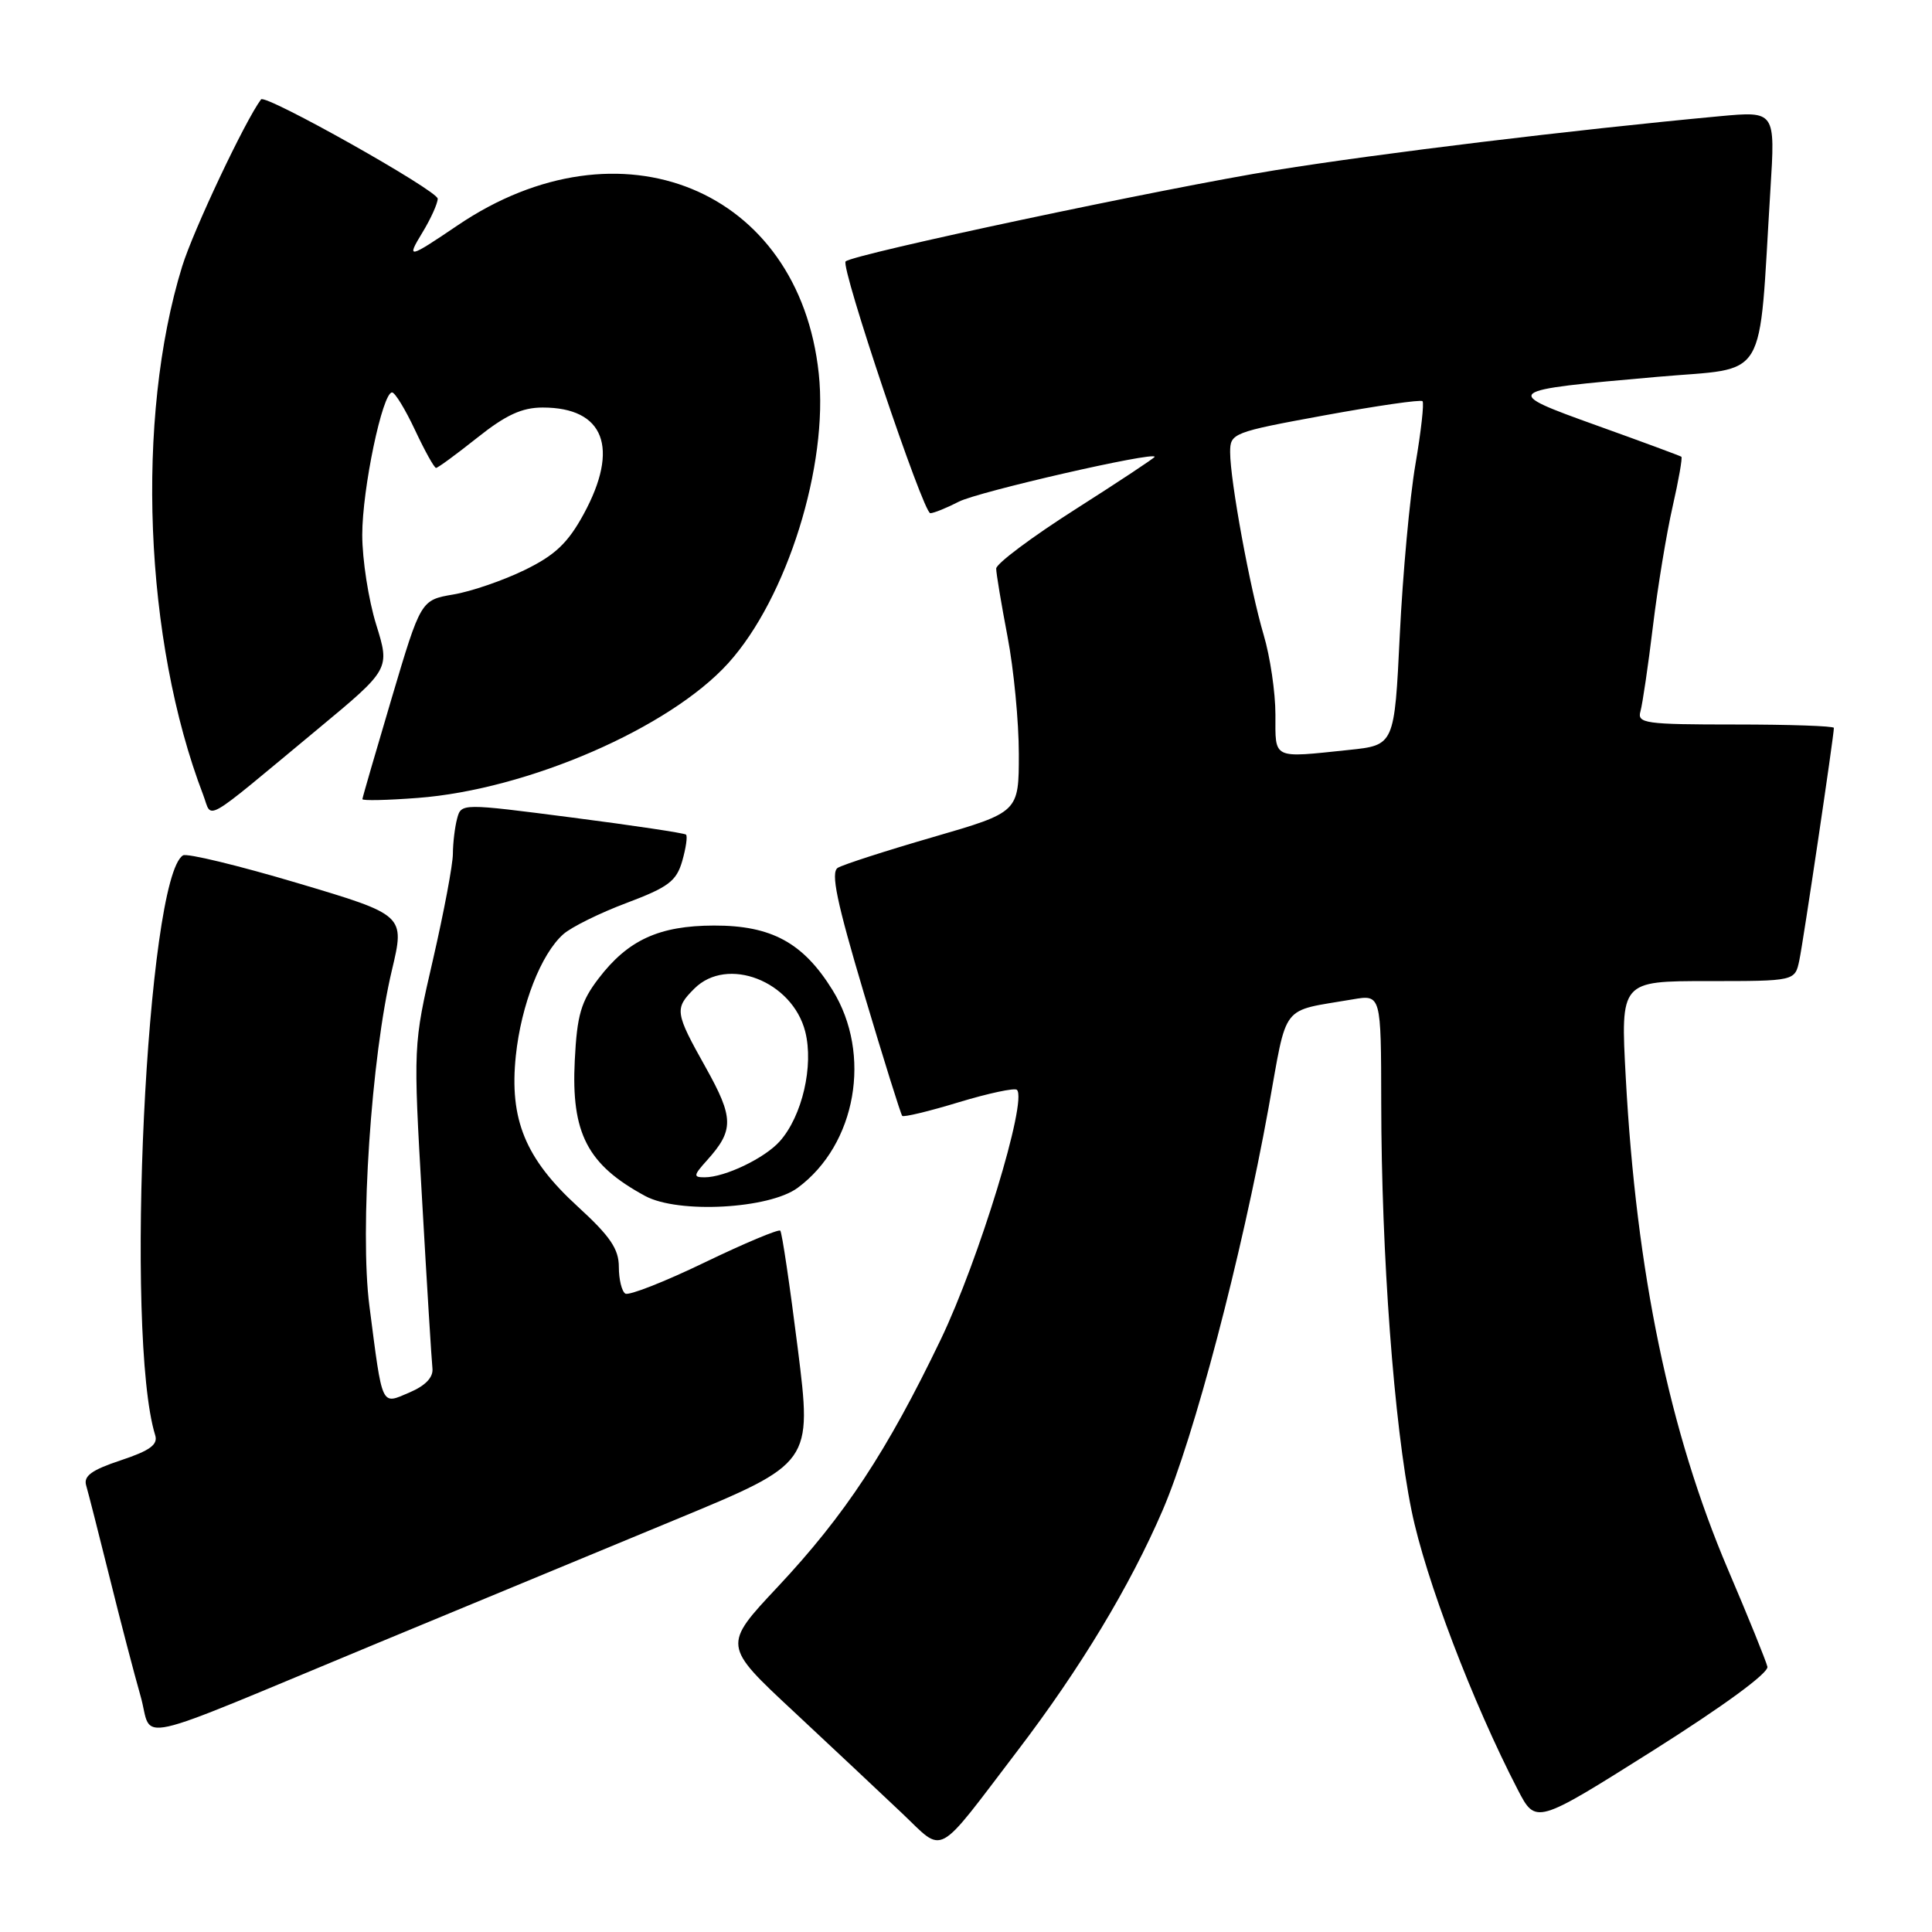 <?xml version="1.0" encoding="UTF-8" standalone="no"?>
<!DOCTYPE svg PUBLIC "-//W3C//DTD SVG 1.1//EN" "http://www.w3.org/Graphics/SVG/1.1/DTD/svg11.dtd" >
<svg xmlns="http://www.w3.org/2000/svg" xmlns:xlink="http://www.w3.org/1999/xlink" version="1.1" viewBox="0 0 256 256">
 <g >
 <path fill="currentColor"
d=" M 134.86 231.94 C 143.17 221.04 149.72 210.17 154.05 200.13 C 158.21 190.48 164.51 166.54 168.09 146.79 C 170.64 132.69 169.55 134.09 179.25 132.42 C 183.00 131.78 183.00 131.78 183.02 146.14 C 183.04 166.22 184.71 188.76 187.04 200.17 C 188.86 209.14 195.13 225.59 201.11 237.14 C 203.50 241.75 203.50 241.75 219.00 231.98 C 228.33 226.09 234.38 221.67 234.19 220.85 C 234.02 220.11 231.68 214.32 228.98 208.00 C 221.22 189.79 216.82 168.64 215.42 142.75 C 214.73 130.00 214.73 130.00 226.29 130.00 C 237.84 130.00 237.84 130.00 238.42 127.25 C 238.95 124.74 243.00 97.48 243.00 96.45 C 243.00 96.20 237.12 96.00 229.93 96.00 C 217.96 96.00 216.91 95.85 217.37 94.25 C 217.64 93.29 218.39 88.22 219.02 83.00 C 219.65 77.78 220.83 70.63 221.63 67.13 C 222.43 63.62 222.95 60.65 222.79 60.52 C 222.63 60.40 217.61 58.54 211.64 56.40 C 198.89 51.82 198.98 51.75 219.66 49.93 C 234.49 48.62 232.98 51.13 234.59 25.11 C 235.24 14.72 235.24 14.72 227.87 15.40 C 208.27 17.23 182.99 20.30 169.00 22.55 C 154.46 24.89 113.04 33.68 112.05 34.64 C 111.34 35.32 122.33 68.00 123.27 68.00 C 123.72 68.00 125.43 67.31 127.06 66.47 C 129.60 65.16 153.00 59.79 153.00 60.53 C 153.00 60.67 148.28 63.80 142.50 67.48 C 136.72 71.16 132.00 74.69 132.00 75.34 C 132.00 75.98 132.68 80.03 133.50 84.34 C 134.33 88.65 135.00 95.65 135.00 99.90 C 135.00 107.62 135.00 107.62 123.63 110.92 C 117.38 112.73 111.70 114.57 111.01 114.99 C 110.05 115.59 110.86 119.49 114.48 131.64 C 117.08 140.36 119.36 147.66 119.55 147.86 C 119.74 148.06 123.12 147.25 127.05 146.05 C 130.99 144.86 134.45 144.12 134.75 144.41 C 136.16 145.83 129.71 166.96 124.65 177.50 C 117.52 192.33 111.97 200.75 103.05 210.27 C 95.77 218.03 95.77 218.03 105.14 226.76 C 110.29 231.57 116.75 237.63 119.50 240.24 C 125.24 245.67 123.81 246.44 134.86 231.94 Z  M 50.00 217.73 C 61.83 212.83 79.63 205.45 89.56 201.34 C 107.61 193.87 107.61 193.87 105.71 178.69 C 104.66 170.33 103.62 163.31 103.39 163.07 C 103.17 162.84 98.64 164.74 93.35 167.29 C 88.05 169.85 83.33 171.70 82.86 171.41 C 82.39 171.12 82.00 169.53 82.00 167.87 C 82.00 165.49 80.84 163.80 76.57 159.89 C 69.60 153.52 67.47 148.33 68.35 139.89 C 69.06 133.14 71.69 126.40 74.65 123.78 C 75.71 122.84 79.49 120.97 83.04 119.64 C 88.56 117.56 89.63 116.76 90.40 114.09 C 90.89 112.37 91.12 110.80 90.90 110.59 C 90.68 110.39 83.89 109.37 75.81 108.33 C 61.12 106.43 61.12 106.43 60.57 108.47 C 60.27 109.59 60.02 111.68 60.01 113.12 C 60.01 114.55 58.82 120.85 57.38 127.12 C 54.75 138.50 54.75 138.50 55.93 159.00 C 56.57 170.28 57.19 180.32 57.30 181.31 C 57.43 182.50 56.39 183.60 54.26 184.51 C 50.46 186.13 50.71 186.67 48.95 173.06 C 47.65 163.04 49.19 140.05 51.93 128.55 C 53.66 121.25 53.66 121.25 39.42 117.01 C 31.59 114.68 24.76 113.03 24.25 113.34 C 19.42 116.33 16.51 177.03 20.56 190.16 C 20.96 191.42 19.88 192.21 16.00 193.50 C 12.14 194.78 11.04 195.58 11.42 196.84 C 11.69 197.75 13.08 203.22 14.52 209.00 C 15.95 214.78 17.80 221.85 18.62 224.72 C 20.37 230.81 16.34 231.70 50.00 217.73 Z  M 105.70 157.39 C 113.46 151.66 115.57 139.69 110.32 131.20 C 106.43 124.91 102.22 122.62 94.59 122.64 C 87.33 122.66 83.21 124.55 79.31 129.66 C 76.98 132.71 76.46 134.50 76.16 140.51 C 75.67 150.18 77.84 154.34 85.50 158.48 C 89.88 160.84 101.92 160.19 105.70 157.39 Z  M 42.14 96.58 C 51.68 88.66 51.68 88.66 49.84 82.74 C 48.83 79.48 48.00 74.14 48.00 70.87 C 48.00 64.78 50.68 52.00 51.95 52.00 C 52.34 52.00 53.71 54.25 55.00 57.00 C 56.29 59.75 57.54 62.00 57.78 62.00 C 58.02 62.00 60.47 60.20 63.24 58.00 C 67.03 54.98 69.16 54.00 71.91 54.00 C 80.07 54.00 82.12 59.34 77.34 68.12 C 75.25 71.95 73.56 73.56 69.54 75.52 C 66.72 76.90 62.46 78.37 60.08 78.77 C 55.76 79.51 55.76 79.51 51.90 92.51 C 49.78 99.65 48.03 105.68 48.02 105.89 C 48.01 106.11 51.30 106.04 55.34 105.73 C 69.92 104.63 88.73 96.46 96.50 87.87 C 104.29 79.25 109.79 61.66 108.49 49.50 C 105.89 25.02 82.17 15.28 60.64 29.86 C 54.09 34.29 53.82 34.35 55.96 30.83 C 57.08 29.00 57.99 26.97 58.00 26.33 C 58.00 25.26 35.15 12.41 34.59 13.17 C 32.48 15.98 25.61 30.53 24.14 35.29 C 17.93 55.39 19.10 84.91 26.92 105.32 C 28.18 108.60 26.48 109.57 42.14 96.58 Z  M 169.00 94.68 C 169.00 91.76 168.30 87.00 167.44 84.12 C 165.64 78.04 163.00 63.69 163.00 59.92 C 163.00 57.40 163.31 57.27 175.53 55.03 C 182.43 53.77 188.26 52.92 188.49 53.16 C 188.72 53.39 188.30 57.16 187.55 61.54 C 186.80 65.92 185.87 76.08 185.48 84.12 C 184.77 98.74 184.77 98.74 178.74 99.37 C 168.50 100.44 169.00 100.68 169.00 94.68 Z  M 93.68 153.75 C 97.27 149.76 97.25 148.14 93.52 141.46 C 89.42 134.14 89.35 133.65 92.00 131.00 C 96.36 126.64 104.99 129.99 106.70 136.70 C 107.84 141.22 106.30 147.88 103.33 151.22 C 101.33 153.47 96.05 156.00 93.36 156.00 C 91.84 156.00 91.88 155.75 93.68 153.75 Z "/>
</g>
</svg>